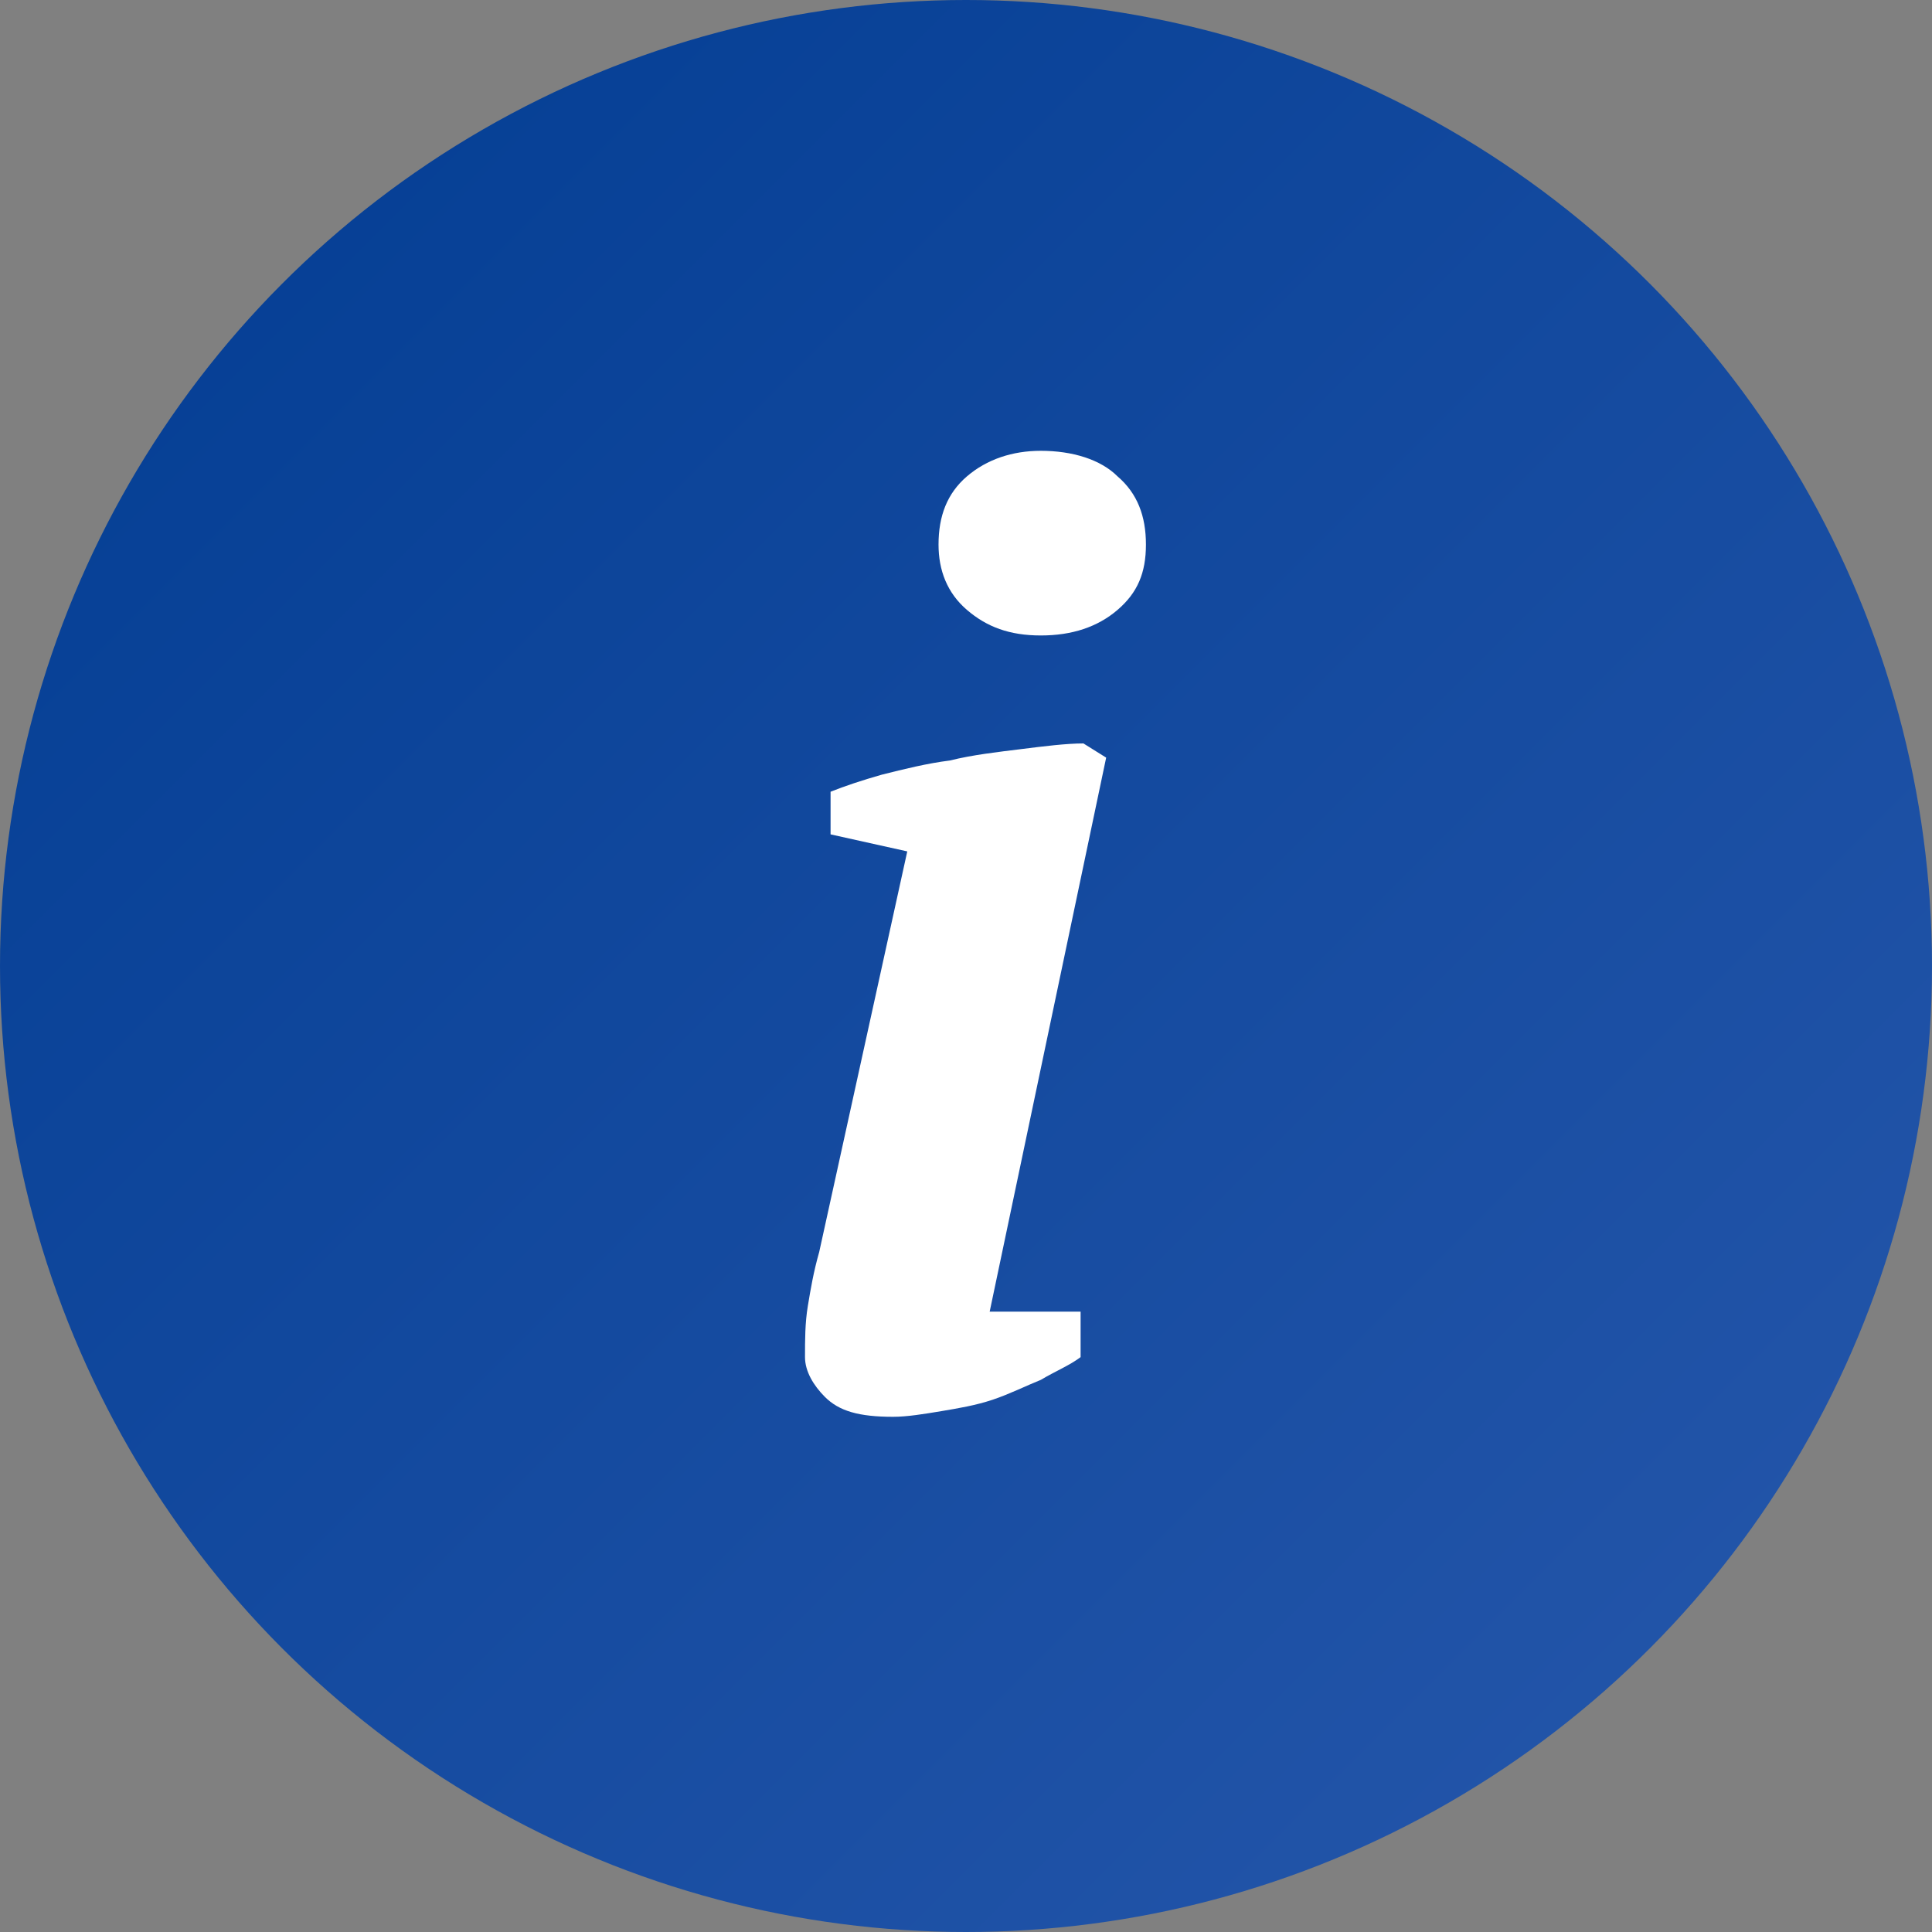 <?xml version="1.0" encoding="UTF-8"?>
<svg width="60px" height="60px" viewBox="0 0 60 60" version="1.1" xmlns="http://www.w3.org/2000/svg" xmlns:xlink="http://www.w3.org/1999/xlink">
    <rect x="0" y="0" width="60" height="60" fill="#808080" stroke="none"/>
    <!-- Generator: Sketch 43 (38999) - http://www.bohemiancoding.com/sketch -->
    <title>Group 5</title>
    <desc>Created with Sketch.</desc>
    <defs>
        <linearGradient x1="0%" y1="0%" x2="100%" y2="100%" id="linearGradient-1">
            <stop stop-color="#013C92" offset="0%"></stop>
            <stop stop-color="#2758AC" offset="100%"></stop>
        </linearGradient>
    </defs>
    <g id="Page-1" stroke="none" stroke-width="1" fill="none" fill-rule="evenodd">
        <g id="Карточка-товара" transform="translate(-1291, -1584)">
            <g id="Group-7" transform="translate(1281, 1574)">
                <g id="Group-5" transform="translate(10, 10)">
                    <circle id="Oval-7" fill="url(#linearGradient-1)" cx="30" cy="30" r="30"></circle>
                    <path d="M29.147,16.912 C29.147,16.029 29.412,15.324 30.029,14.794 C30.647,14.265 31.441,14 32.324,14 C33.294,14 34.176,14.265 34.706,14.794 C35.324,15.324 35.588,16.029 35.588,16.912 C35.588,17.794 35.324,18.412 34.706,18.941 C34.088,19.471 33.294,19.735 32.324,19.735 C31.353,19.735 30.647,19.471 30.029,18.941 C29.412,18.412 29.147,17.706 29.147,16.912 L29.147,16.912 Z M25.794,25.912 L25.794,24.588 C26.235,24.412 26.765,24.235 27.382,24.059 C28.088,23.882 28.794,23.706 29.5,23.618 C30.206,23.441 31,23.353 31.706,23.265 C32.412,23.176 33.118,23.088 33.647,23.088 L34.353,23.529 L30.735,40.735 L33.559,40.735 L33.559,42.147 C33.206,42.412 32.765,42.588 32.324,42.853 C31.882,43.029 31.353,43.294 30.824,43.471 C30.294,43.647 29.765,43.735 29.235,43.824 C28.706,43.912 28.176,44 27.735,44 C26.676,44 26.059,43.824 25.618,43.382 C25.265,43.029 25,42.588 25,42.147 C25,41.618 25,41.088 25.088,40.559 C25.176,40.029 25.265,39.5 25.441,38.882 L28.176,26.441 L25.794,25.912 Z" id="info\" fill="#FFFFFF"></path>
                </g>
            </g>
        </g>
    </g>
</svg>